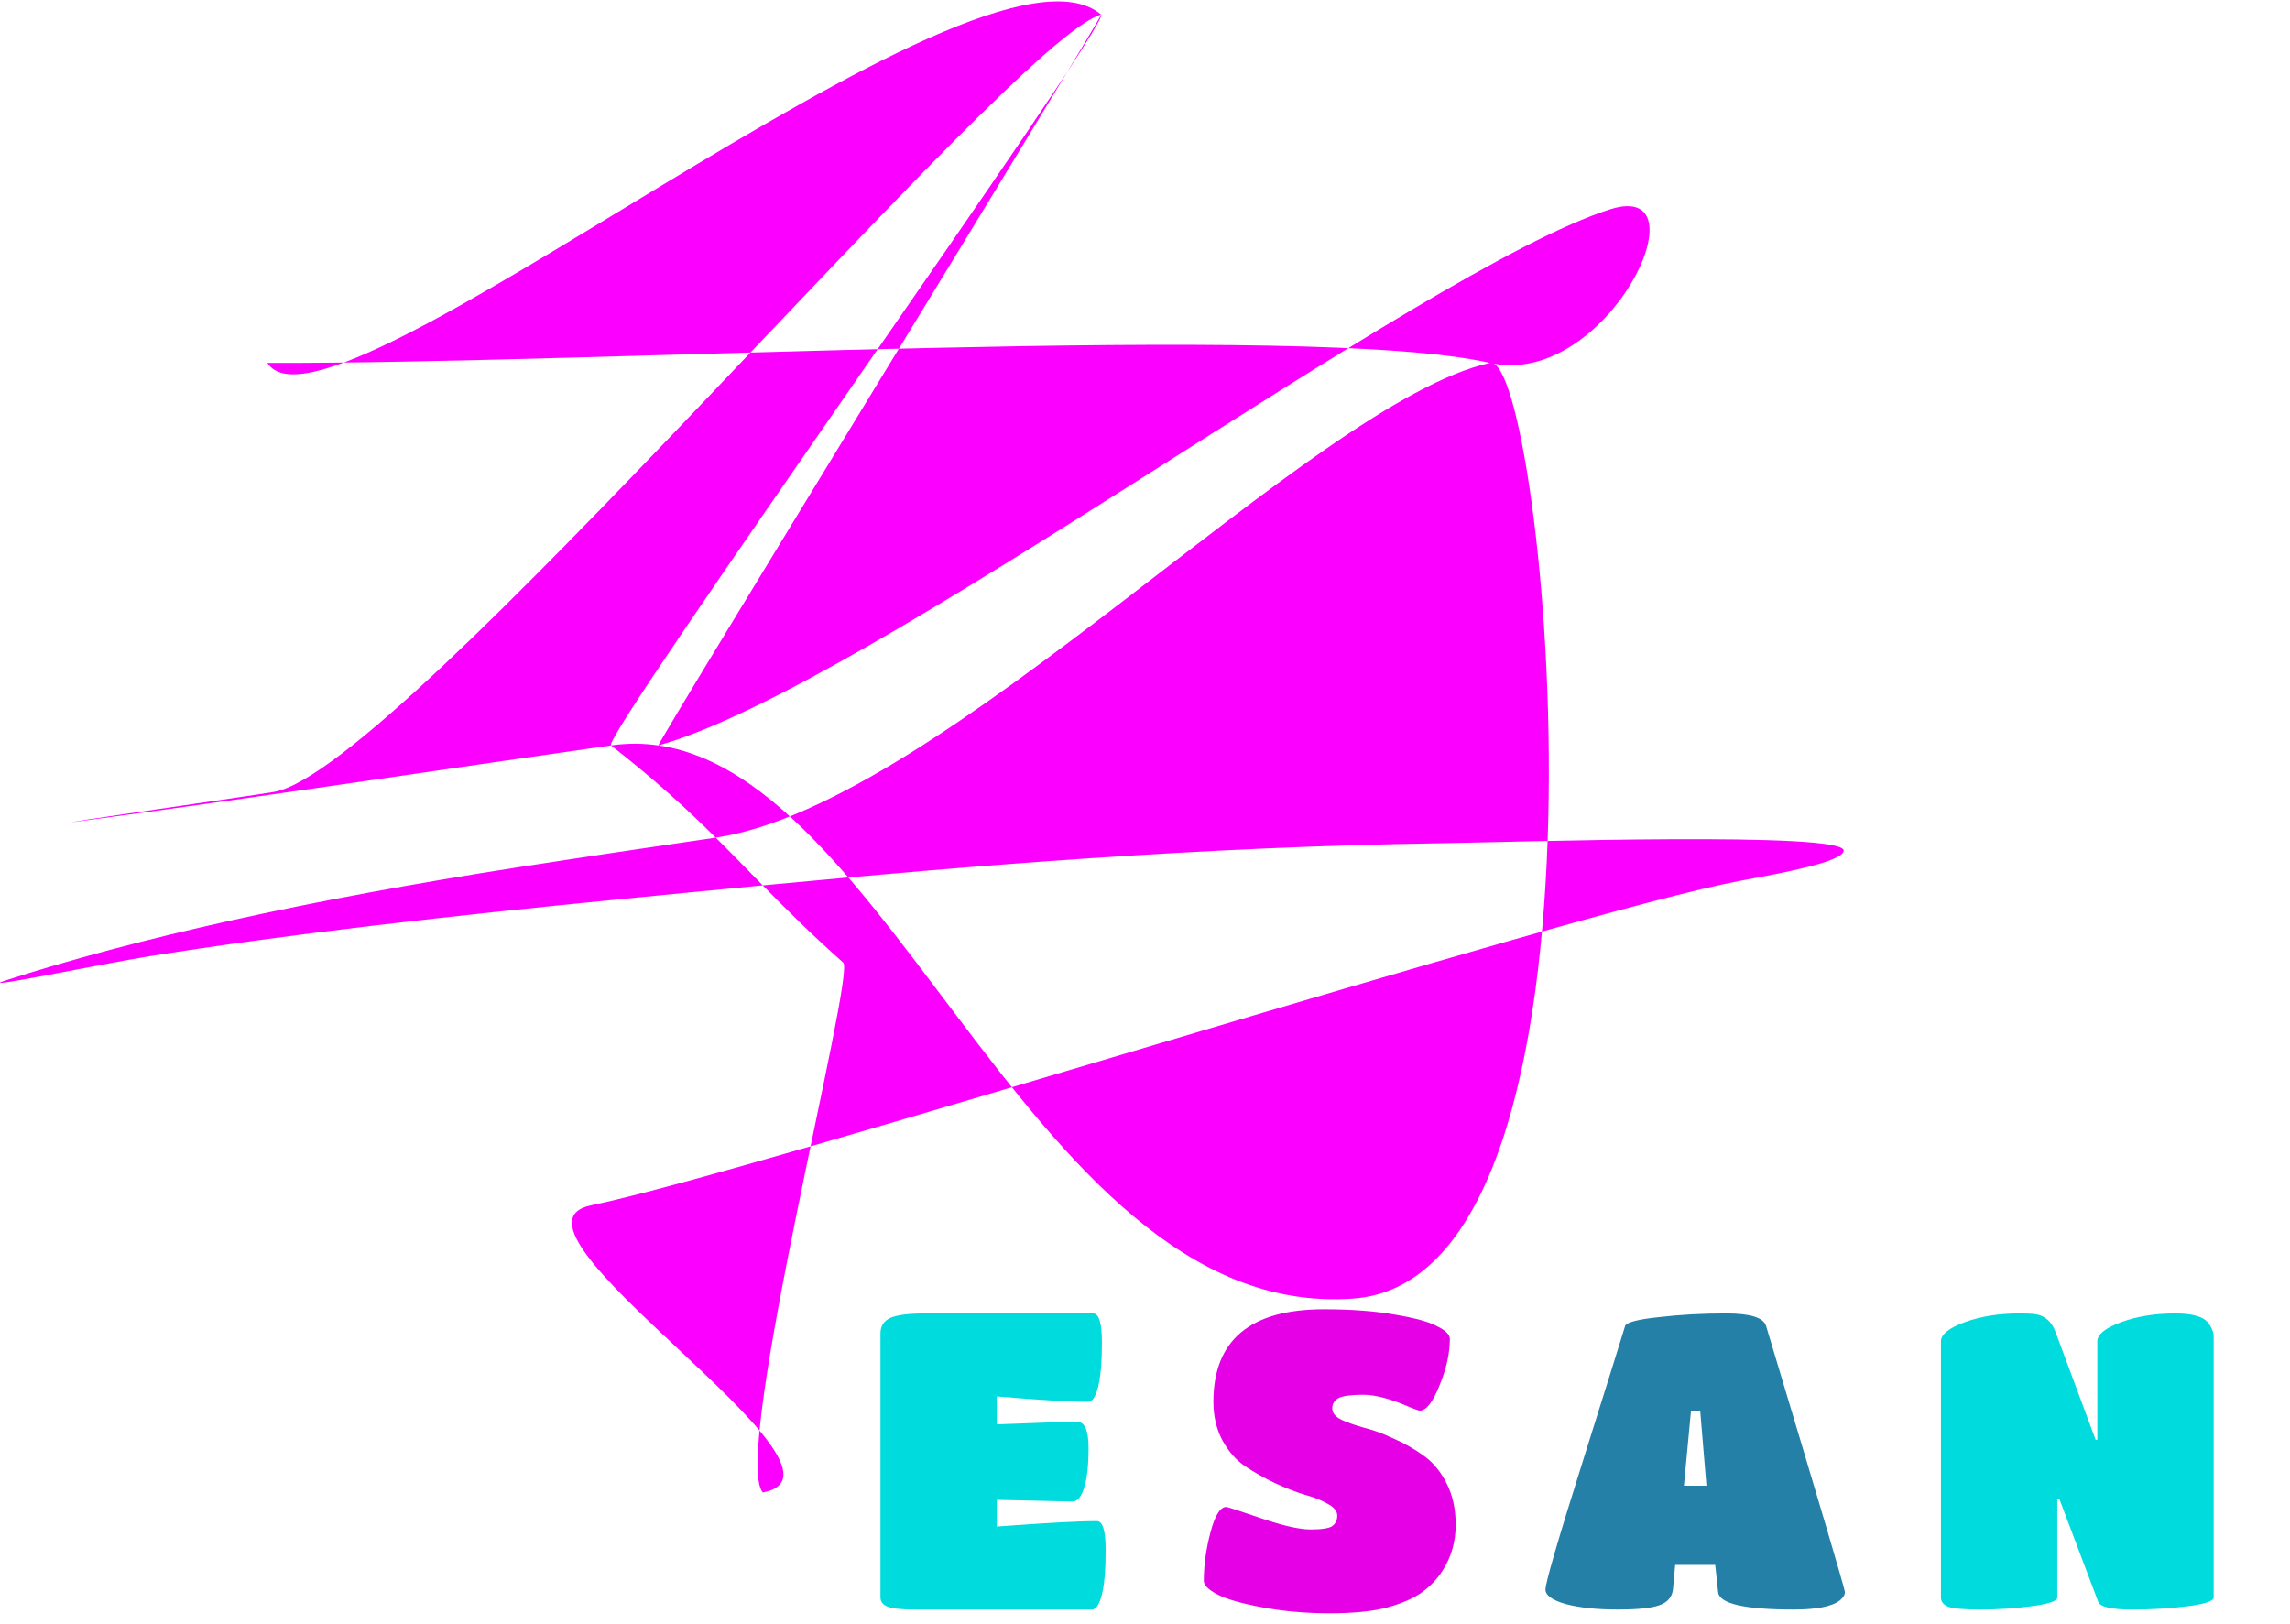 <svg width="313" height="222" viewBox="0 0 313 222" fill="none" xmlns="http://www.w3.org/2000/svg">
<path d="M149.242 220H125.074C123.212 220 121.958 219.867 121.312 219.601C120.666 219.335 120.343 218.917 120.343 218.347V182.266C120.343 181.278 120.78 180.575 121.654 180.157C122.566 179.739 124.181 179.53 126.499 179.53H149.413C150.211 179.53 150.61 180.86 150.61 183.52C150.61 186.142 150.439 188.156 150.097 189.562C149.755 190.93 149.299 191.614 148.729 191.614C146.259 191.614 142.098 191.367 136.246 190.873V194.692C141.87 194.464 145.537 194.35 147.247 194.35C148.273 194.35 148.786 195.547 148.786 197.941C148.786 200.335 148.577 202.159 148.159 203.413C147.779 204.629 147.247 205.237 146.563 205.237L136.246 205.009V208.657C142.858 208.163 147.418 207.916 149.926 207.916C150.724 207.916 151.123 209.246 151.123 211.906C151.123 214.566 150.952 216.58 150.61 217.948C150.268 219.316 149.812 220 149.242 220ZM281.193 218.347C281.193 218.841 280.015 219.24 277.659 219.544C275.341 219.848 273.023 220 270.705 220C268.387 220 266.905 219.867 266.259 219.601C265.613 219.335 265.29 218.917 265.29 218.347V183.349C265.29 182.399 266.373 181.525 268.539 180.727C270.743 179.929 273.232 179.53 276.006 179.53C276.994 179.53 277.735 179.568 278.229 179.644C279.521 179.834 280.433 180.651 280.965 182.095L286.437 196.801H286.665V183.349C286.665 182.399 287.748 181.525 289.914 180.727C292.08 179.929 294.55 179.53 297.324 179.53C299.718 179.53 301.238 179.986 301.884 180.898C302.34 181.544 302.568 182.133 302.568 182.665V218.347C302.568 218.841 301.39 219.24 299.034 219.544C296.716 219.848 294.151 220 291.339 220C288.565 220 287.045 219.639 286.779 218.917L281.478 204.895H281.193V218.347Z" fill="#00DBDE"/>
<path d="M194.406 217.606C193.266 218.442 191.67 219.145 189.618 219.715C187.604 220.247 184.982 220.513 181.752 220.513C178.56 220.513 175.52 220.247 172.632 219.715C169.744 219.183 167.673 218.594 166.419 217.948C165.165 217.302 164.538 216.675 164.538 216.067C164.538 213.939 164.842 211.735 165.45 209.455C166.058 207.137 166.78 205.978 167.616 205.978C167.768 205.978 169.345 206.491 172.347 207.517C175.349 208.543 177.61 209.056 179.13 209.056C180.65 209.056 181.638 208.904 182.094 208.6C182.55 208.258 182.778 207.783 182.778 207.175C182.778 206.567 182.36 206.035 181.524 205.579C180.688 205.085 179.643 204.667 178.389 204.325C177.135 203.945 175.767 203.413 174.285 202.729C172.841 202.045 171.492 201.285 170.238 200.449C168.984 199.613 167.939 198.435 167.103 196.915C166.267 195.357 165.849 193.59 165.849 191.614C165.849 183.178 170.884 178.96 180.954 178.96C184.716 178.96 187.965 179.207 190.701 179.701C193.437 180.157 195.356 180.689 196.458 181.297C197.598 181.867 198.168 182.437 198.168 183.007C198.168 184.983 197.693 187.111 196.743 189.391C195.831 191.671 194.938 192.811 194.064 192.811C193.912 192.811 193.418 192.64 192.582 192.298C190.074 191.196 187.984 190.645 186.312 190.645C184.678 190.645 183.557 190.797 182.949 191.101C182.379 191.405 182.094 191.88 182.094 192.526C182.094 193.134 182.512 193.647 183.348 194.065C184.184 194.445 185.21 194.806 186.426 195.148C187.68 195.452 189.029 195.946 190.473 196.63C191.955 197.276 193.323 198.055 194.577 198.967C195.831 199.841 196.876 201.095 197.712 202.729C198.548 204.363 198.966 206.263 198.966 208.429C198.966 210.709 198.377 212.78 197.199 214.642C196.477 215.782 195.546 216.77 194.406 217.606Z" fill="#E500E5"/>
<path d="M228.68 217.093C228.604 218.195 228.015 218.955 226.913 219.373C225.849 219.791 223.911 220 221.099 220C218.287 220 215.931 219.753 214.031 219.259C212.169 218.727 211.238 218.062 211.238 217.264C211.238 216.352 212.929 210.538 216.311 199.822C219.693 189.068 221.631 182.874 222.125 181.24C222.315 180.746 223.835 180.347 226.685 180.043C229.573 179.701 232.651 179.53 235.919 179.53C239.225 179.53 241.049 180.1 241.391 181.24C248.573 205.104 252.164 217.226 252.164 217.606C252.164 217.986 251.936 218.366 251.48 218.746C250.416 219.582 248.307 220 245.153 220C238.427 220 234.988 219.202 234.836 217.606L234.437 213.901H228.965L228.68 217.093ZM233.24 203.071L232.385 192.811H231.131L230.162 203.071H233.24Z" fill="#2480A7"/>
<g style="mix-blend-mode:color-burn">
<path d="M104.254 204C99.931 198.832 116.98 133.113 115.253 131.575C110.784 127.595 107.386 124.213 104.254 121.02C97.724 121.639 91.326 122.265 85.072 122.878L85.04 122.881C61.961 125.142 39.499 127.658 20.493 130.693C13.662 131.783 -3.53 135.403 0.645 134.053C18.486 128.287 41.728 123.054 71.323 118.464C79.933 117.129 88.839 115.811 97.828 114.491C93.982 110.677 89.698 106.723 83.514 101.888C61.549 105.022 40.135 108.256 17.966 111.291C-7.446 114.77 34.377 108.776 37.464 108.242C54.784 105.247 138.081 5.45 150.5 2C133.754 -12.236 44.857 62.776 36.548 49.606C81.496 49.77 178.741 43.956 203.649 49.606C219.596 53.224 233.436 24.396 220.113 28.599C194.369 36.72 118.53 93.967 89.994 101.888C89.487 102.029 151.006 1.859 150.5 2C151.916 3.204 82.117 100.796 83.514 101.888C120.039 96.676 139.395 180.774 184.958 177.499C223.676 174.716 211.109 47.967 203.649 49.606C179.425 54.93 128.788 109.947 97.828 114.491C100.022 116.667 102.074 118.798 104.254 121.02C132.914 118.307 164.112 115.754 196.854 115.26C207.045 115.106 252.361 113.601 251.998 116.293C251.794 117.804 244.037 119.245 238.001 120.367L237.786 120.407C214.66 124.705 102.67 160.284 80.813 164.747C65.894 167.794 119.737 201.107 104.254 204Z" fill="#FC00FF"/>
</g>
</svg>
